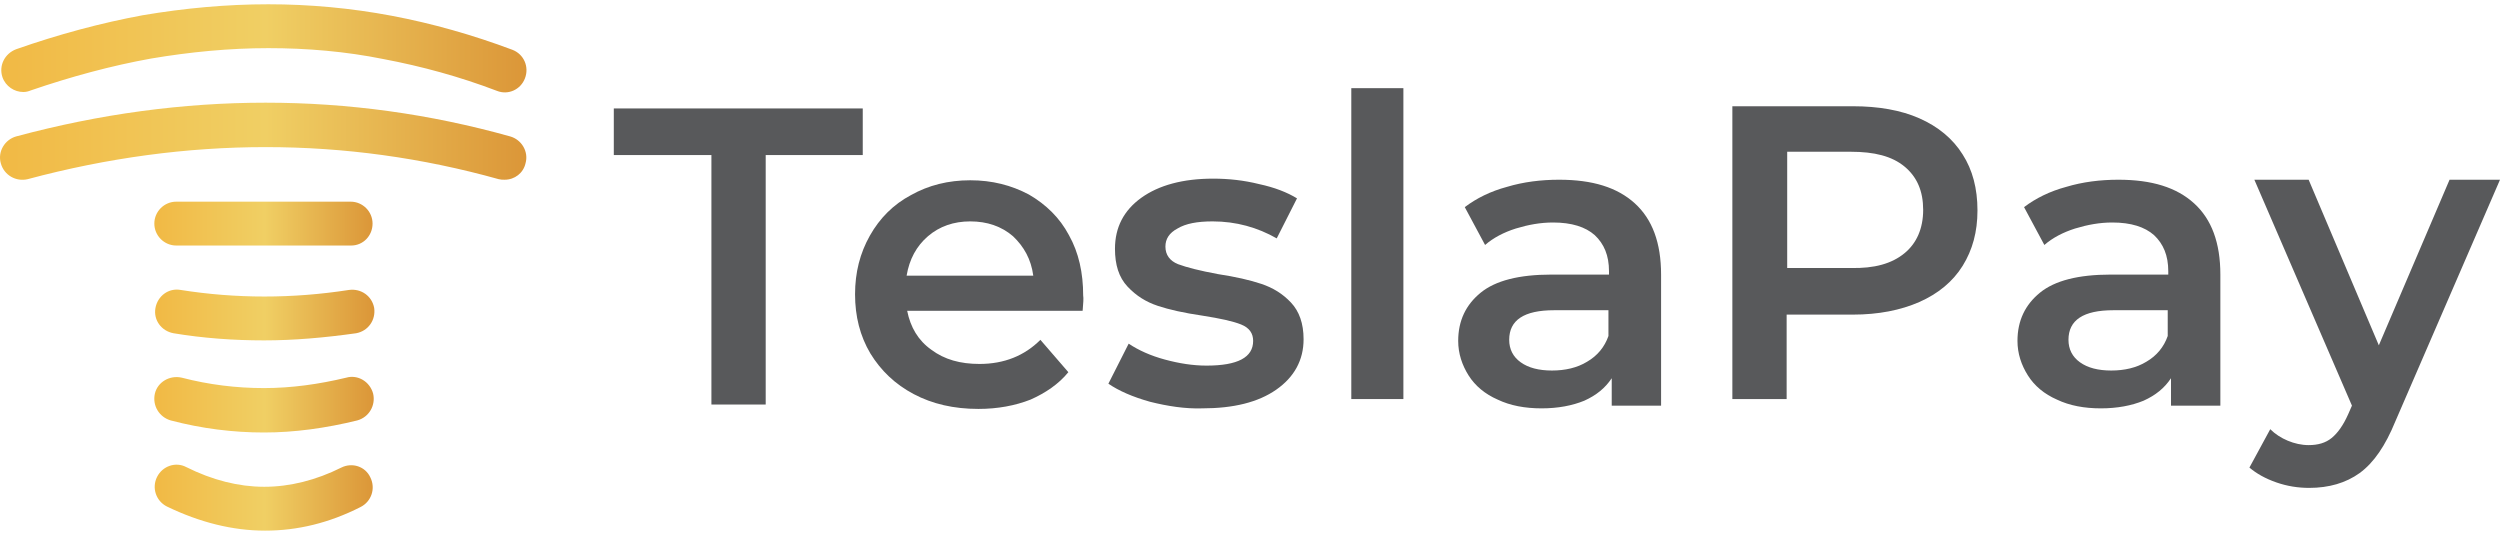 <svg width="90" height="20" viewBox="0 0 90 20" fill="none" xmlns="http://www.w3.org/2000/svg">
<g id="TeslaPay_logo">
<path id="Shape" d="M0.838 3.312C0.522 3.312 0.206 3.114 0.088 2.779C-0.05 2.364 0.167 1.93 0.582 1.772C2.101 1.239 3.641 0.825 5.141 0.548C6.661 0.292 8.161 0.154 9.662 0.154C11.142 0.154 12.642 0.292 14.103 0.568C15.563 0.844 17.024 1.259 18.445 1.792C18.86 1.95 19.057 2.404 18.899 2.818C18.742 3.233 18.288 3.43 17.893 3.272C16.55 2.759 15.169 2.384 13.807 2.127C12.445 1.851 11.043 1.733 9.662 1.733C8.26 1.733 6.839 1.871 5.437 2.108C4.016 2.364 2.555 2.759 1.114 3.253C1.016 3.292 0.937 3.312 0.838 3.312Z" fill="url(#paint0_linear)"/>
<path id="Shape_2" d="M18.169 6.47C18.09 6.47 18.031 6.47 17.952 6.45C12.445 4.911 6.74 4.911 0.996 6.45C0.582 6.549 0.147 6.312 0.029 5.878C-0.089 5.463 0.167 5.029 0.582 4.911C6.602 3.292 12.583 3.292 18.367 4.911C18.781 5.029 19.038 5.463 18.919 5.878C18.84 6.233 18.525 6.47 18.169 6.47Z" fill="url(#paint1_linear)"/>
<path id="Shape_3" d="M12.642 8.839H6.346C5.911 8.839 5.556 8.483 5.556 8.049C5.556 7.615 5.911 7.26 6.346 7.26H12.623C13.057 7.26 13.412 7.615 13.412 8.049C13.412 8.483 13.077 8.839 12.642 8.839Z" fill="url(#paint2_linear)"/>
<path id="Shape_4" d="M9.504 12.254C8.418 12.254 7.313 12.175 6.247 11.997C5.813 11.918 5.517 11.523 5.596 11.089C5.674 10.655 6.069 10.359 6.504 10.438C8.497 10.754 10.53 10.754 12.563 10.438C12.998 10.379 13.393 10.655 13.471 11.089C13.531 11.523 13.254 11.918 12.82 11.997C11.695 12.155 10.589 12.254 9.504 12.254Z" fill="url(#paint3_linear)"/>
<path id="Shape_5" d="M9.504 15.57C8.398 15.57 7.273 15.432 6.148 15.136C5.734 15.017 5.477 14.603 5.576 14.168C5.674 13.754 6.109 13.497 6.543 13.596C7.53 13.852 8.517 13.971 9.504 13.971C10.491 13.971 11.478 13.833 12.465 13.596C12.879 13.477 13.313 13.734 13.432 14.168C13.531 14.583 13.294 15.017 12.859 15.136C11.734 15.412 10.609 15.57 9.504 15.57Z" fill="url(#paint4_linear)"/>
<path id="Shape_6" d="M9.543 19.103C8.378 19.103 7.194 18.807 6.01 18.235C5.615 18.037 5.457 17.564 5.654 17.169C5.852 16.774 6.326 16.616 6.701 16.813C7.648 17.287 8.596 17.524 9.504 17.524H9.523C10.431 17.524 11.379 17.287 12.287 16.833C12.682 16.636 13.155 16.794 13.333 17.188C13.53 17.583 13.372 18.057 12.978 18.254C11.852 18.827 10.708 19.103 9.543 19.103Z" fill="url(#paint5_linear)"/>
<path id="Shape_7" d="M25.591 5.582H22.097V3.904H31.059V5.582H27.565V14.563H25.611V5.582H25.591Z" fill="#58595B"/>
<path id="Shape_8" fill-rule="evenodd" clip-rule="evenodd" d="M32.658 11.188H38.974C38.976 11.166 38.978 11.144 38.98 11.123C38.997 10.915 39.012 10.743 38.994 10.635C38.994 9.826 38.836 9.095 38.481 8.464C38.145 7.832 37.652 7.358 37.04 7.003C36.408 6.668 35.717 6.49 34.928 6.49C34.138 6.49 33.428 6.668 32.796 7.023C32.164 7.358 31.671 7.852 31.315 8.484C30.96 9.115 30.782 9.806 30.782 10.596C30.782 11.385 30.96 12.096 31.335 12.727C31.71 13.339 32.223 13.833 32.895 14.188C33.566 14.543 34.336 14.721 35.224 14.721C35.915 14.721 36.546 14.603 37.099 14.386C37.632 14.149 38.106 13.833 38.461 13.399L37.454 12.234C36.882 12.806 36.151 13.102 35.263 13.102C34.572 13.102 34 12.945 33.526 12.589C33.053 12.254 32.776 11.78 32.658 11.188ZM32.638 9.924C32.737 9.332 32.993 8.859 33.408 8.503C33.822 8.148 34.336 7.97 34.928 7.97C35.539 7.97 36.053 8.148 36.467 8.503C36.862 8.878 37.119 9.332 37.198 9.924H32.638Z" fill="#58595B"/>
<path id="Shape_9" d="M41.402 14.464C40.771 14.287 40.277 14.07 39.902 13.813L40.632 12.372C40.988 12.609 41.422 12.806 41.935 12.944C42.449 13.083 42.942 13.162 43.435 13.162C44.56 13.162 45.113 12.866 45.113 12.273C45.113 11.997 44.975 11.8 44.679 11.681C44.383 11.563 43.929 11.464 43.297 11.365C42.626 11.267 42.093 11.148 41.679 11.01C41.264 10.872 40.909 10.655 40.593 10.319C40.277 9.984 40.139 9.53 40.139 8.957C40.139 8.187 40.455 7.575 41.086 7.121C41.718 6.667 42.587 6.431 43.672 6.431C44.225 6.431 44.778 6.49 45.33 6.628C45.883 6.746 46.337 6.924 46.692 7.141L45.962 8.582C45.271 8.187 44.501 7.97 43.653 7.97C43.1 7.97 42.685 8.049 42.389 8.227C42.093 8.385 41.955 8.602 41.955 8.878C41.955 9.174 42.113 9.391 42.409 9.51C42.725 9.628 43.199 9.747 43.83 9.865C44.482 9.964 44.995 10.082 45.409 10.22C45.824 10.359 46.179 10.576 46.475 10.892C46.771 11.207 46.929 11.642 46.929 12.214C46.929 12.964 46.594 13.576 45.942 14.03C45.291 14.484 44.403 14.701 43.278 14.701C42.666 14.721 42.034 14.622 41.402 14.464Z" fill="#58595B"/>
<path id="Shape_10" d="M48.647 3.174H50.522V14.366H48.647V3.174Z" fill="#58595B"/>
<path id="Shape_11" fill-rule="evenodd" clip-rule="evenodd" d="M59.799 9.885C59.799 8.74 59.483 7.891 58.852 7.319C58.22 6.746 57.332 6.47 56.127 6.47C55.476 6.47 54.844 6.549 54.252 6.727C53.66 6.885 53.147 7.141 52.732 7.457L53.463 8.819C53.759 8.562 54.134 8.365 54.568 8.227C55.022 8.089 55.456 8.01 55.91 8.01C56.581 8.01 57.075 8.168 57.41 8.464C57.746 8.78 57.924 9.194 57.924 9.767V9.885H55.851C54.687 9.885 53.838 10.102 53.305 10.536C52.772 10.971 52.495 11.543 52.495 12.273C52.495 12.727 52.634 13.142 52.87 13.517C53.107 13.892 53.463 14.188 53.917 14.386C54.371 14.603 54.904 14.701 55.496 14.701C56.088 14.701 56.601 14.603 57.035 14.425C57.47 14.228 57.786 13.971 58.022 13.616V14.603H59.799V9.885ZM57.904 12.096C57.766 12.49 57.509 12.806 57.134 13.023C56.779 13.241 56.344 13.339 55.871 13.339C55.397 13.339 55.022 13.241 54.746 13.043C54.469 12.846 54.331 12.569 54.331 12.234C54.331 11.523 54.864 11.168 55.95 11.168H57.904V12.096Z" fill="#58595B"/>
<path id="Shape_12" fill-rule="evenodd" clip-rule="evenodd" d="M70.656 5.562C70.3 4.99 69.767 4.555 69.096 4.259C68.425 3.963 67.616 3.825 66.708 3.825H62.365V14.366H64.319V11.326H66.708C67.616 11.326 68.425 11.168 69.096 10.872C69.767 10.576 70.3 10.142 70.656 9.569C71.011 8.997 71.189 8.345 71.189 7.576C71.189 6.786 71.011 6.115 70.656 5.562ZM69.234 7.556C69.234 8.227 68.997 8.76 68.563 9.115C68.109 9.49 67.478 9.668 66.629 9.648H64.339V5.463H66.629C67.478 5.463 68.109 5.621 68.563 5.996C69.017 6.372 69.234 6.885 69.234 7.556Z" fill="#58595B"/>
<path id="Shape_13" fill-rule="evenodd" clip-rule="evenodd" d="M79.933 9.885C79.933 8.74 79.617 7.891 78.986 7.319C78.354 6.746 77.466 6.47 76.261 6.47C75.61 6.47 74.978 6.549 74.386 6.727C73.794 6.885 73.281 7.141 72.866 7.457L73.597 8.819C73.893 8.562 74.268 8.365 74.702 8.227C75.156 8.089 75.59 8.01 76.044 8.01C76.716 8.01 77.209 8.168 77.545 8.464C77.88 8.78 78.058 9.194 78.058 9.767V9.885H75.985C74.821 9.885 73.972 10.102 73.439 10.536C72.906 10.971 72.629 11.543 72.629 12.273C72.629 12.727 72.768 13.142 73.005 13.517C73.241 13.892 73.597 14.188 74.051 14.386C74.505 14.603 75.038 14.701 75.63 14.701C76.222 14.701 76.735 14.603 77.169 14.425C77.604 14.228 77.92 13.971 78.156 13.616V14.603H79.933V9.885ZM78.038 12.096C77.9 12.49 77.643 12.806 77.268 13.023C76.913 13.241 76.479 13.339 76.005 13.339C75.531 13.339 75.156 13.241 74.88 13.043C74.603 12.846 74.465 12.569 74.465 12.234C74.465 11.523 74.998 11.168 76.084 11.168H78.038V12.096Z" fill="#58595B"/>
<path id="Shape_14" d="M90 6.47L86.23 15.175C85.874 16.044 85.46 16.655 84.947 17.03C84.453 17.386 83.841 17.564 83.131 17.564C82.736 17.564 82.341 17.504 81.946 17.366C81.552 17.228 81.236 17.05 80.979 16.833L81.729 15.451C81.907 15.629 82.124 15.767 82.361 15.866C82.598 15.965 82.854 16.024 83.111 16.024C83.447 16.024 83.723 15.945 83.94 15.767C84.157 15.59 84.355 15.313 84.532 14.918L84.67 14.603L81.157 6.47H83.111L85.638 12.431L88.184 6.47H90Z" fill="#58595B"/>
</g>
<defs>
<linearGradient id="paint0_linear" x1="0.053" y1="3.319" x2="18.958" y2="3.319" gradientUnits="userSpaceOnUse">
<stop offset="0.023" stop-color="#F1BA46"/>
<stop offset="0.504" stop-color="#F0CF64"/>
<stop offset="1" stop-color="#DB9638"/>
</linearGradient>
<linearGradient id="paint1_linear" x1="0.009" y1="6.476" x2="18.958" y2="6.476" gradientUnits="userSpaceOnUse">
<stop offset="0.023" stop-color="#F1BA46"/>
<stop offset="0.504" stop-color="#F0CF64"/>
<stop offset="1" stop-color="#DB9638"/>
</linearGradient>
<linearGradient id="paint2_linear" x1="5.567" y1="8.839" x2="13.428" y2="8.839" gradientUnits="userSpaceOnUse">
<stop offset="0.023" stop-color="#F1BA46"/>
<stop offset="0.504" stop-color="#F0CF64"/>
<stop offset="1" stop-color="#DB9638"/>
</linearGradient>
<linearGradient id="paint3_linear" x1="5.567" y1="12.245" x2="13.444" y2="12.245" gradientUnits="userSpaceOnUse">
<stop offset="0.023" stop-color="#F1BA46"/>
<stop offset="0.504" stop-color="#F0CF64"/>
<stop offset="1" stop-color="#DB9638"/>
</linearGradient>
<linearGradient id="paint4_linear" x1="5.567" y1="15.567" x2="13.444" y2="15.567" gradientUnits="userSpaceOnUse">
<stop offset="0.023" stop-color="#F1BA46"/>
<stop offset="0.504" stop-color="#F0CF64"/>
<stop offset="1" stop-color="#DB9638"/>
</linearGradient>
<linearGradient id="paint5_linear" x1="5.567" y1="19.11" x2="13.444" y2="19.11" gradientUnits="userSpaceOnUse">
<stop offset="0.023" stop-color="#F1BA46"/>
<stop offset="0.504" stop-color="#F0CF64"/>
<stop offset="1" stop-color="#DB9638"/>
</linearGradient>
</defs>
</svg>
